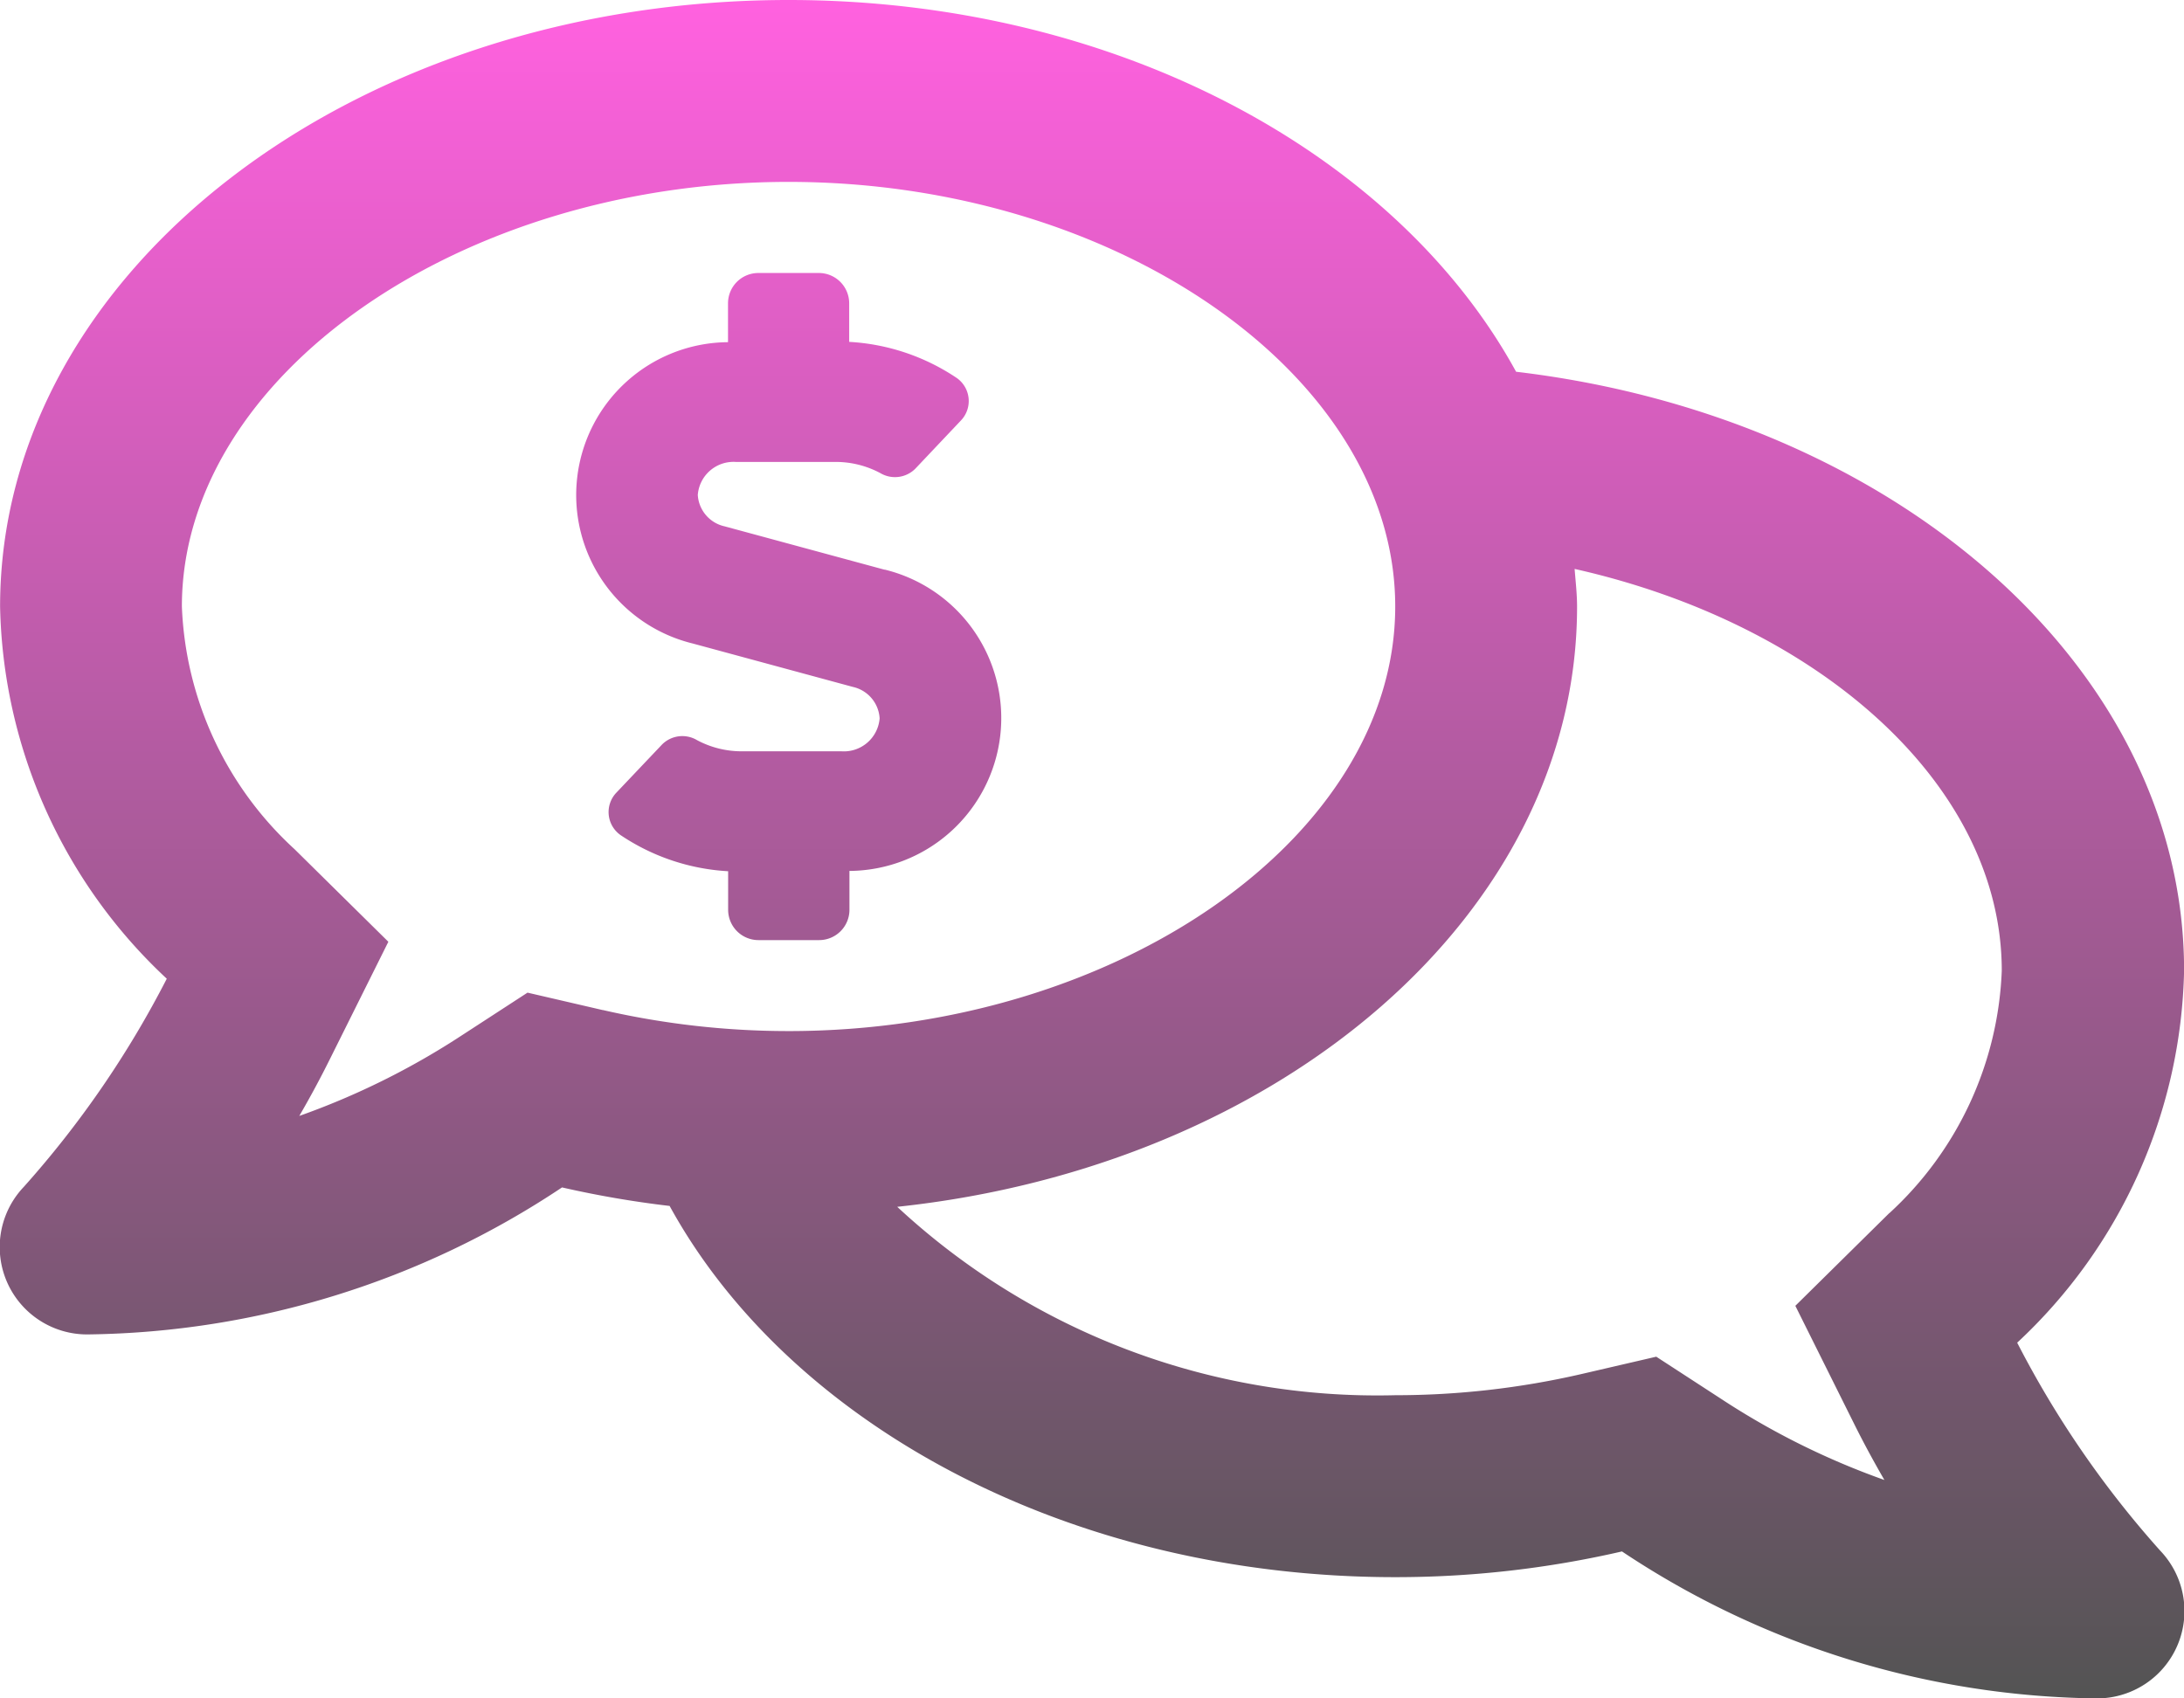 <svg xmlns="http://www.w3.org/2000/svg" xmlns:xlink="http://www.w3.org/1999/xlink" width="50" height="38.889" viewBox="0 0 50 38.889">
  <defs>
    <linearGradient id="linear-gradient" x1="0.5" x2="0.5" y2="1" gradientUnits="objectBoundingBox">
      <stop offset="0" stop-color="#ff61df"/>
      <stop offset="1" stop-color="#545454"/>
    </linearGradient>
  </defs>
  <path id="comments-dollar-regular" d="M46.179,62.744A11.969,11.969,0,0,0,50,54.222c0-6.946-6.636-12.685-15.293-13.71C31.972,35.512,25.546,32,18.053,32,8.081,32,0,38.219,0,45.889A11.969,11.969,0,0,0,3.816,54.41,22.633,22.633,0,0,1,.544,59.175,2,2,0,0,0,2,62.555a19.977,19.977,0,0,0,10.865-3.366,23.17,23.17,0,0,0,2.463.424c2.735,4.989,9.132,8.5,16.615,8.5a23.075,23.075,0,0,0,5.188-.589A19.977,19.977,0,0,0,48,70.889a2,2,0,0,0,1.455-3.381A22.665,22.665,0,0,1,46.179,62.744ZM13.8,55.129l-1.725-.4-1.484.965a17.4,17.4,0,0,1-3.741,1.858q.368-.633.694-1.288l1.345-2.7-2.148-2.12a7.951,7.951,0,0,1-2.579-5.557c0-5.27,6.36-9.722,13.889-9.722s13.889,4.452,13.889,9.722-6.36,9.722-13.889,9.722a18.974,18.974,0,0,1-4.252-.482Zm29.45,4.649L41.1,61.9l1.345,2.7c.222.447.457.878.694,1.288A17.4,17.4,0,0,1,39.4,64.03l-1.484-.965-1.725.4a18.973,18.973,0,0,1-4.252.482,16.14,16.14,0,0,1-11.4-4.314c8.79-.935,15.564-6.722,15.564-13.741,0-.293-.034-.578-.056-.865,5.586,1.255,9.779,4.932,9.779,9.2A7.947,7.947,0,0,1,43.252,59.779Zm-23-14.733-3.662-.993a.784.784,0,0,1-.615-.72.821.821,0,0,1,.873-.755H19.13a2.162,2.162,0,0,1,1.022.256.658.658,0,0,0,.8-.1L22,41.625a.644.644,0,0,0-.1-.971,4.895,4.895,0,0,0-2.461-.826v-.883a.694.694,0,0,0-.694-.694H17.359a.694.694,0,0,0-.694.694v.89a3.5,3.5,0,0,0-.806,6.9l3.662.993a.784.784,0,0,1,.615.72.821.821,0,0,1-.873.755H16.977a2.162,2.162,0,0,1-1.022-.256.657.657,0,0,0-.8.1l-1.048,1.105a.644.644,0,0,0,.1.971,4.895,4.895,0,0,0,2.461.826v.883a.694.694,0,0,0,.694.694h1.389a.694.694,0,0,0,.694-.694v-.89a3.5,3.5,0,0,0,.806-6.9Z" transform="translate(0.002 -32)" fill="url(#linear-gradient)"/>
</svg>

